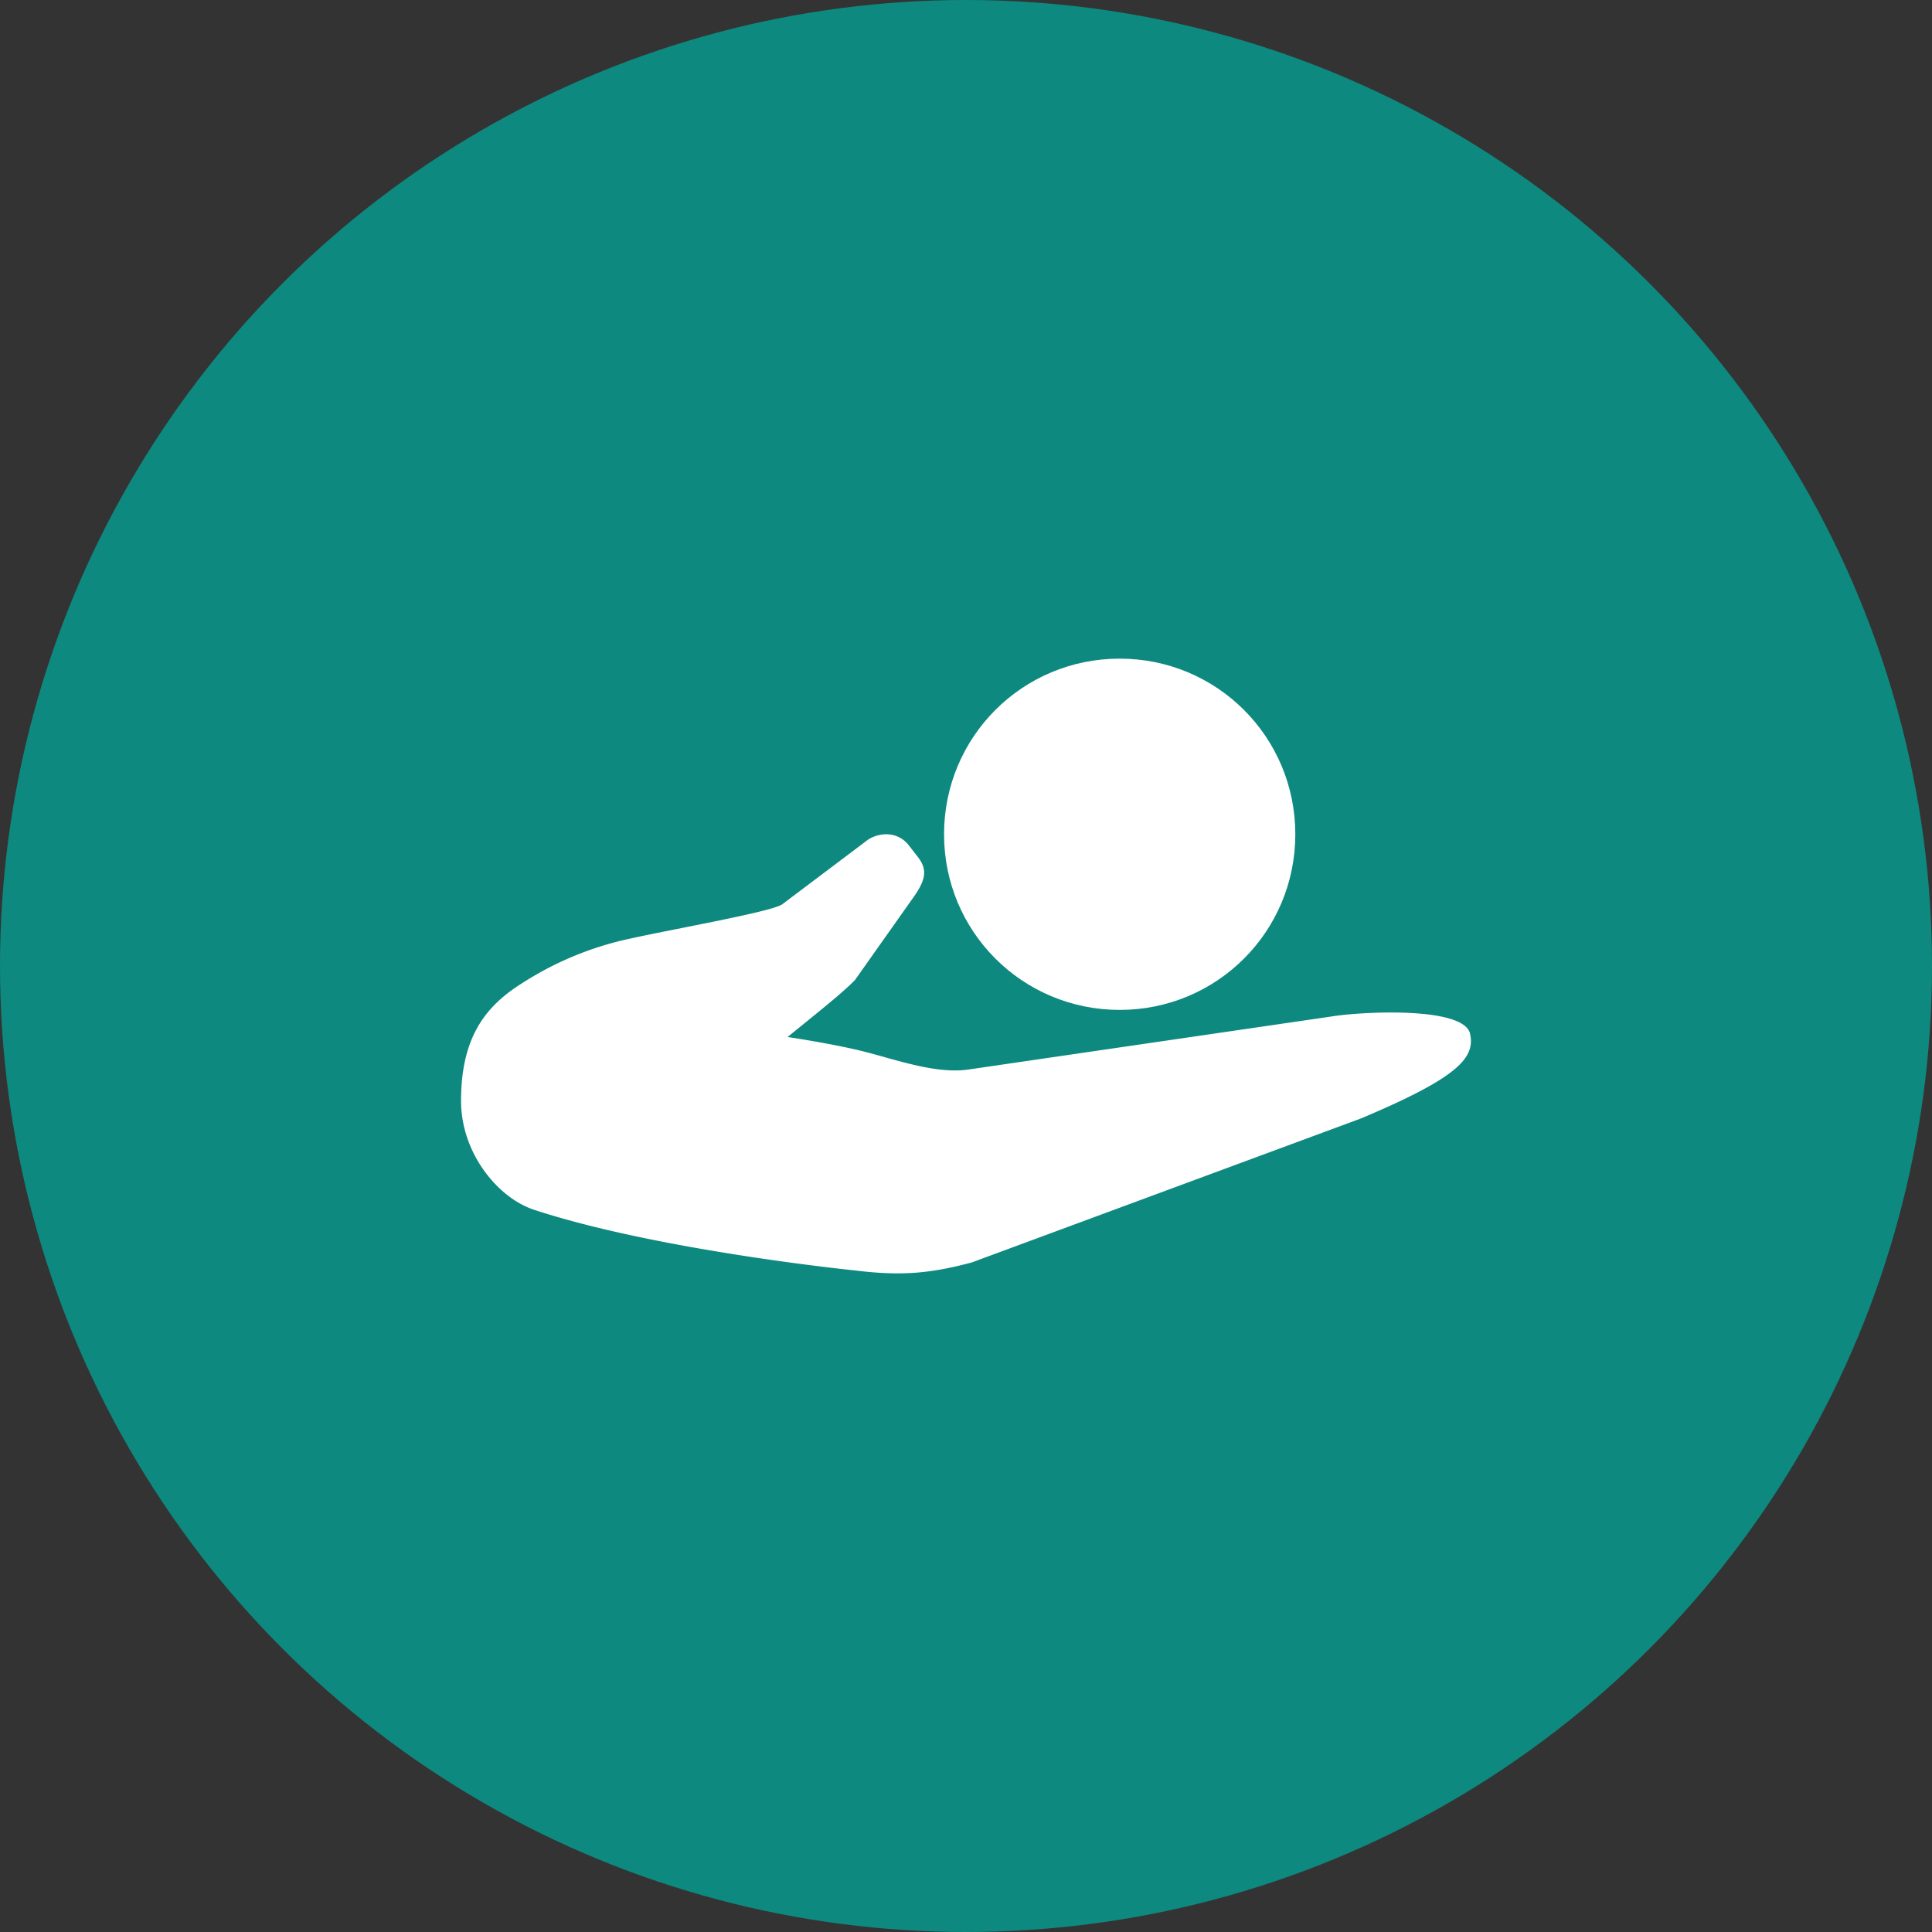 <svg width="88" height="88" viewBox="0 0 88 88" xmlns="http://www.w3.org/2000/svg"><rect x="0" y="0" width="88" height="88" fill="#333333" stroke="none"/><title>Group 69</title><g fill="none" fill-rule="evenodd"><circle fill="#0D897F" cx="44" cy="44" r="44"/><g fill="#FFF" fill-rule="nonzero"><path d="M66.958 47.075c-.307-1.218-4.755-1.005-6.187-.794l-16.666 2.435c-1.432.211-3.221-.423-4.653-.794-1.432-.37-3.579-.688-3.579-.688 1.432-1.164 2.504-2.012 3.068-2.593l2.658-3.76c.563-.793.665-1.269.203-1.852l-.41-.53c-.458-.582-1.225-.634-1.84-.264L35.616 41.2c-.613.37-5.266 1.164-7.311 1.642a14.795 14.795 0 0 0-4.55 1.958C22.076 45.857 21 47.288 21 50.145c0 2.382 1.687 4.446 3.375 4.975 5.675 1.853 14.622 2.753 14.622 2.753 2.146.264 3.476.105 5.266-.37L62 50.94c4.396-1.853 5.212-2.752 4.957-3.865z"/><path d="M59 38c0 4.433-3.567 8-8 8s-8-3.567-8-8 3.567-8 8-8 8 3.567 8 8z"/></g></g></svg>